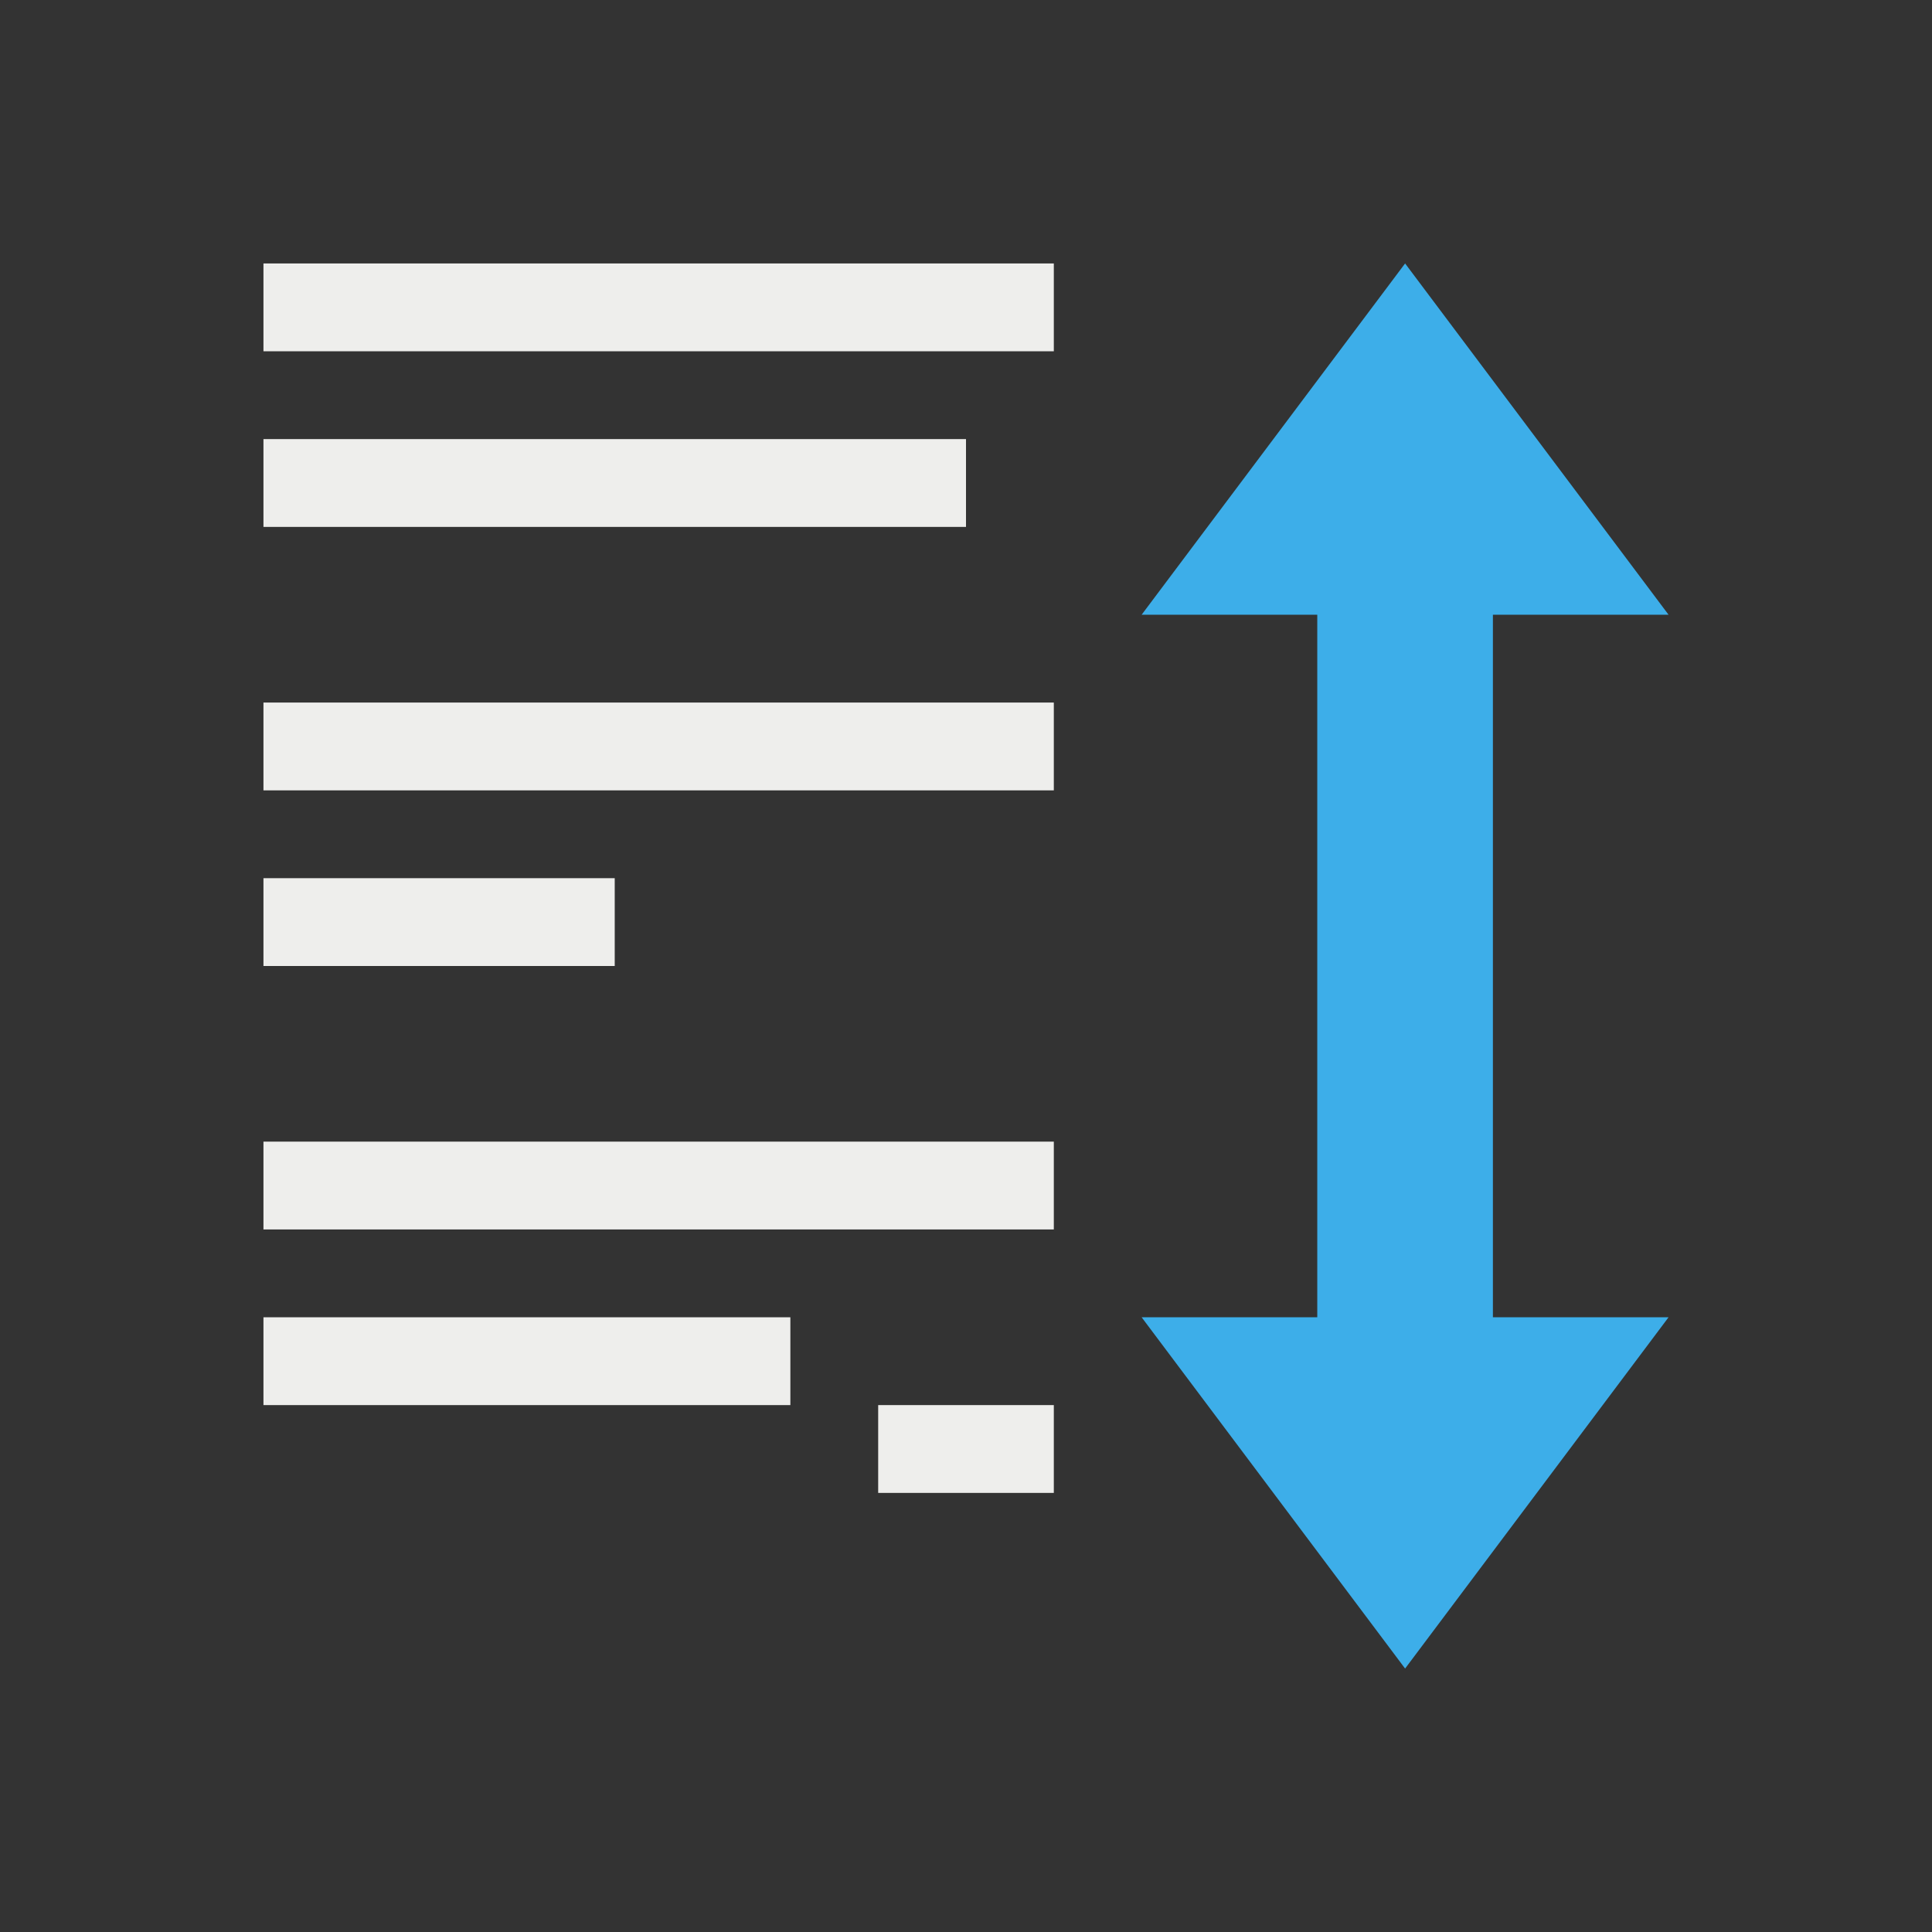 <svg xmlns="http://www.w3.org/2000/svg" viewBox="0 0 22 22">
  <rect x="0" y="0" width="22" height="22" fill="#333333" stroke="none"/>
  <defs id="defs3051">
    <style type="text/css" id="current-color-scheme">
      .ColorScheme-Text {
        color:#eeeeec;
      }
      .ColorScheme-Highlight {
        color:#3daee9;
      }
      </style>
  </defs>
 <path 
     style="fill:currentColor;fill-opacity:1;stroke:none" 
     d="M 3 3 L 3 4 L 12 4 L 12 3 L 3 3 z M 3 5 L 3 6 L 11 6 L 11 5 L 3 5 z M 3 8 L 3 9 L 12 9 L 12 8 L 3 8 z M 3 10 L 3 11 L 7 11 L 7 10 L 3 10 z M 3 13 L 3 14 L 12 14 L 12 13 L 3 13 z M 3 15 L 3 16 L 9 16 L 9 15 L 3 15 z M 10 16 L 10 17 L 12 17 L 12 16 L 10 16 z "
     class="ColorScheme-Text"
     />
 <path 
     style="fill:currentColor;fill-opacity:1;stroke:none" 
     d="M 16 3 L 13 7 L 15 7 L 15 8 L 15 13 L 15 15 L 13 15 L 16 19 L 19 15 L 17 15 L 17 12 L 17 11 L 17 8 L 17 7 L 19 7 L 16 3 z "
     class="ColorScheme-Highlight"
     />
</svg>

